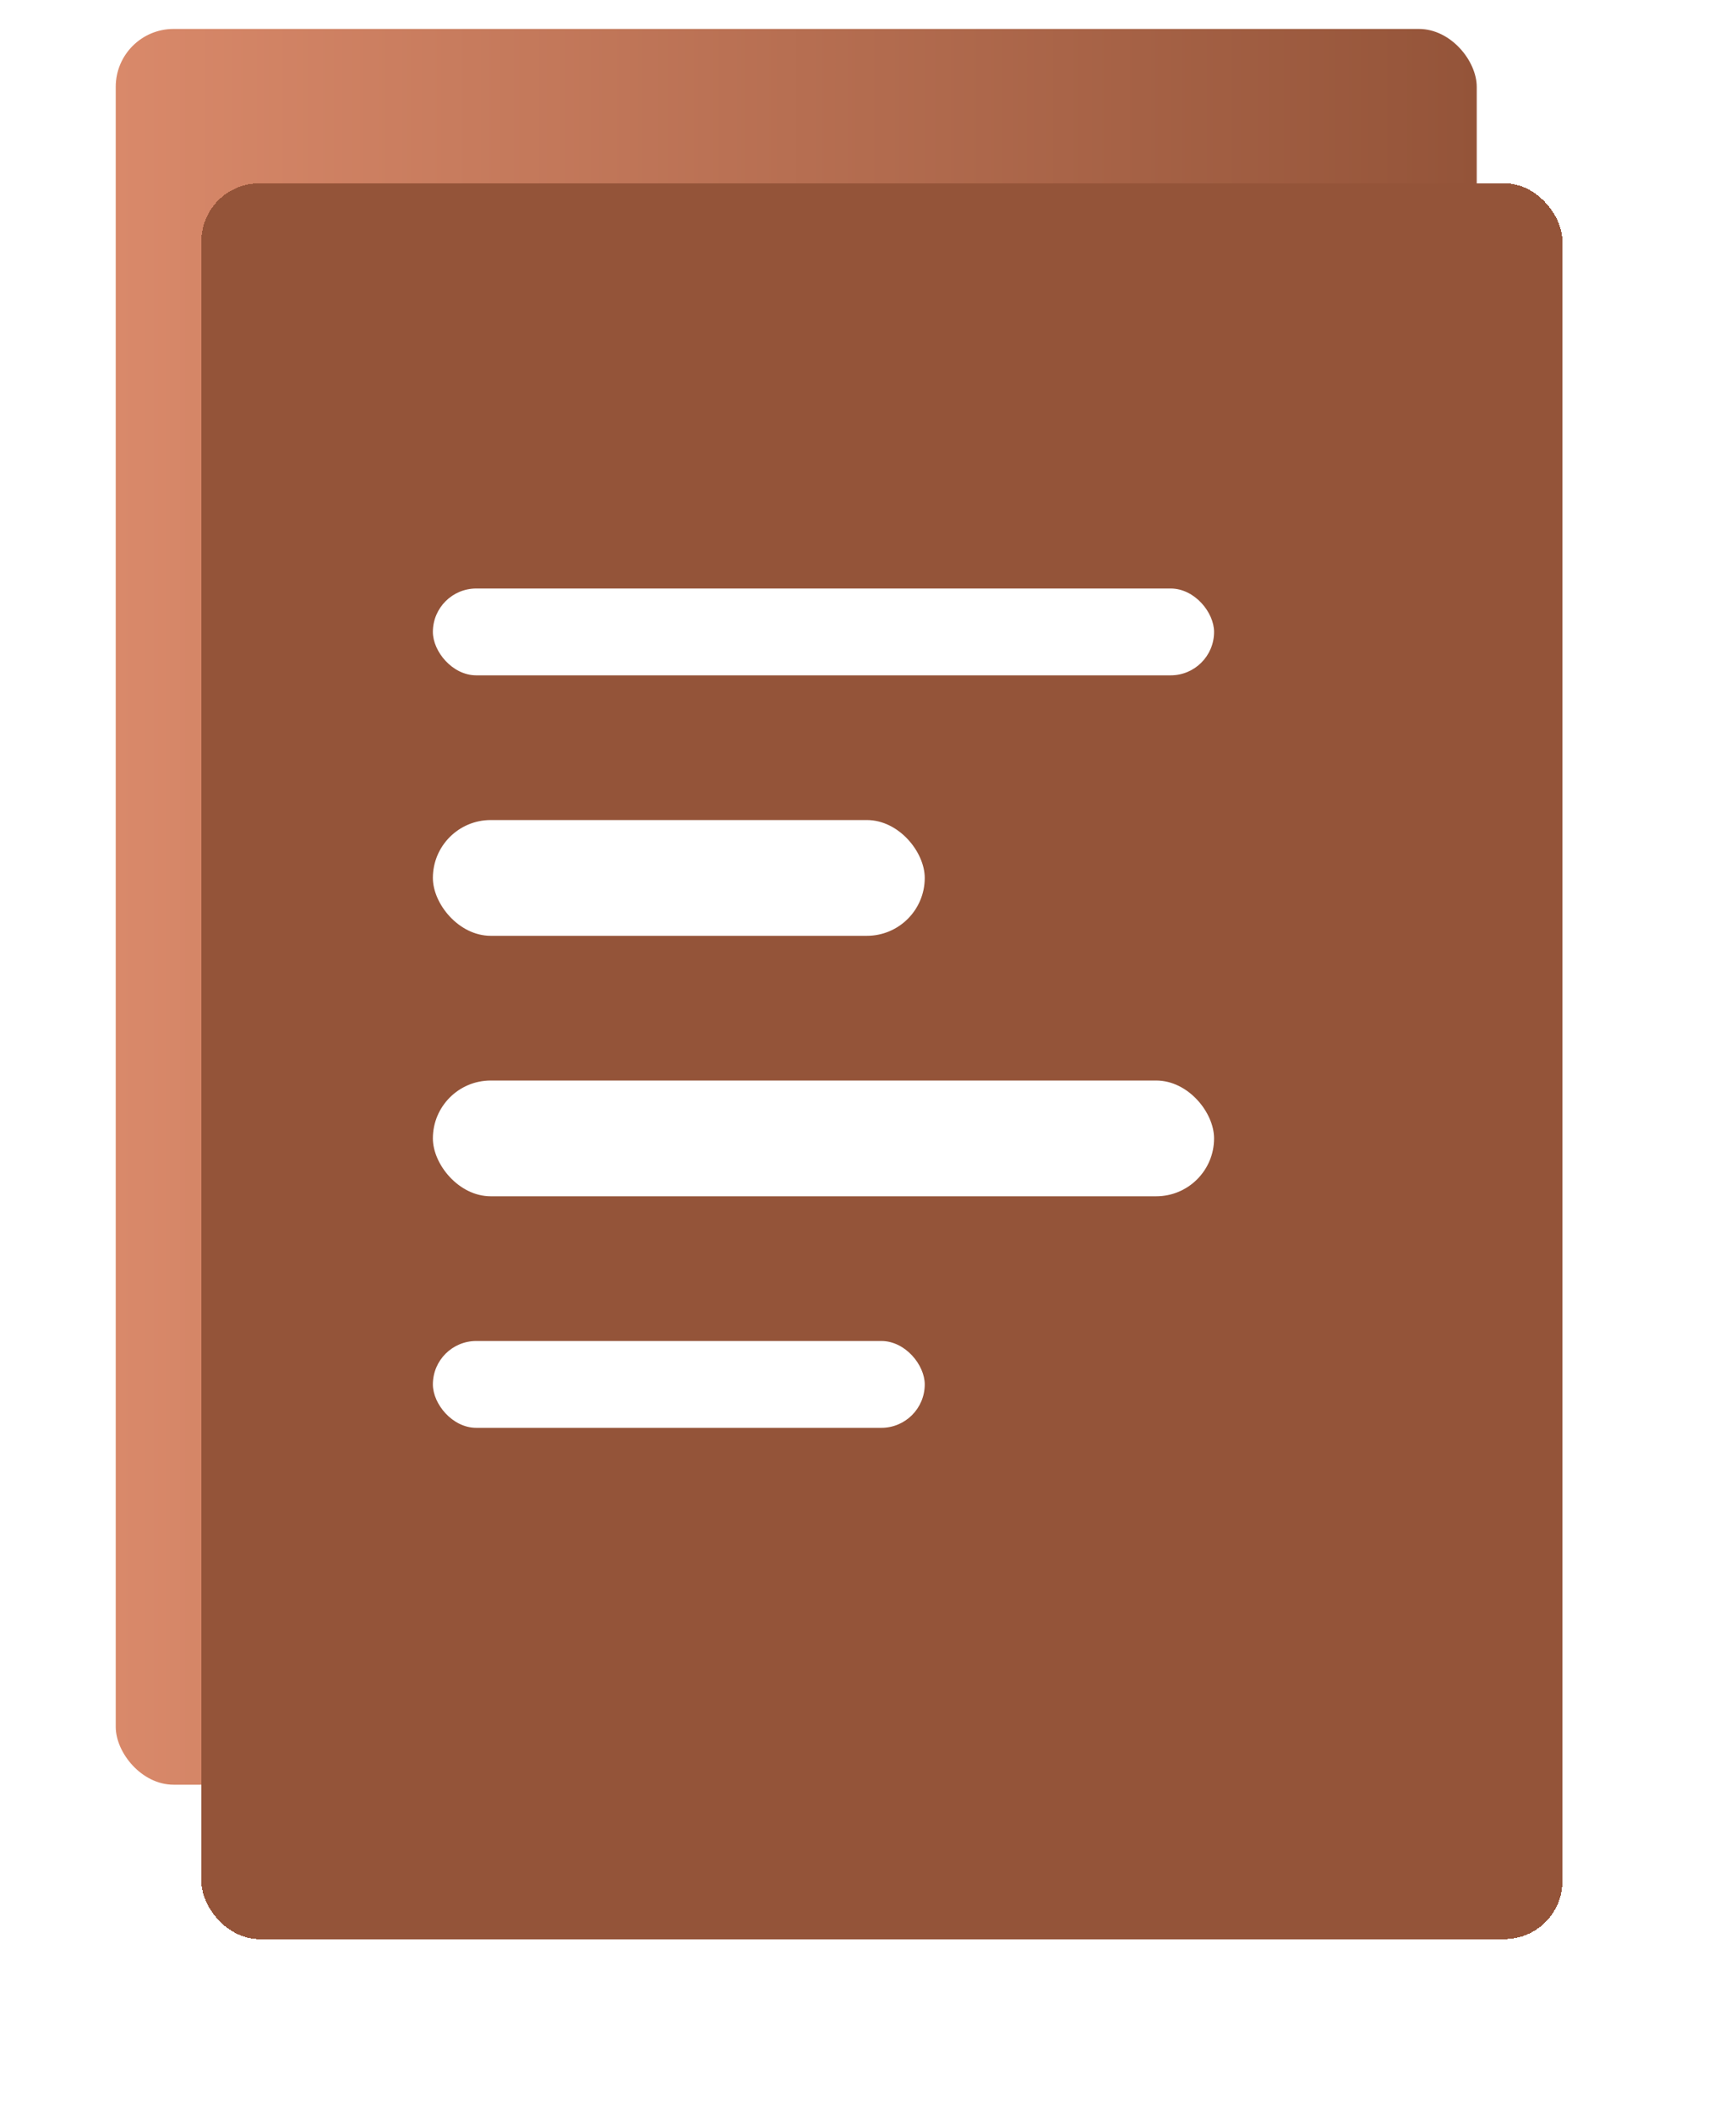 <svg width="60" height="73" viewBox="0 0 60 73" fill="none" xmlns="http://www.w3.org/2000/svg">
    <rect x="4" y="1" width="47.039" height="60.665" rx="2" fill="url(#paint0_linear_1_1481)"/>
    <rect x="12" y="15" width="29" height="7" rx="2" fill="white"/>
    <rect x="12" y="27" width="29" height="7" rx="2" fill="white"/>
    <g filter="url(#filter0_d_1_1481)">
        <rect x="11.961" y="5.334" width="47.039" height="60.665" rx="2" fill="#945439" shape-rendering="crispEdges"/>
        <rect x="19.961" y="19.334" width="27" height="3" rx="1.5" fill="white"/>
        <rect x="19.961" y="27.334" width="17" height="4" rx="2" fill="white"/>
        <rect x="19.961" y="36.334" width="27" height="4" rx="2" fill="white"/>
        <rect x="19.961" y="45.334" width="17" height="3" rx="1.5" fill="white"/>
    </g>
    <defs>
        <filter id="filter0_d_1_1481" x="0.961" y="0.334" width="59.039" height="72.665" filterUnits="userSpaceOnUse" color-interpolation-filters="sRGB">
            <feFlood flood-opacity="0" result="BackgroundImageFix"/>
            <feColorMatrix in="SourceAlpha" type="matrix" values="0 0 0 0 0 0 0 0 0 0 0 0 0 0 0 0 0 0 127 0" result="hardAlpha"/>
            <feOffset dx="-5" dy="1"/>
            <feGaussianBlur stdDeviation="3"/>
            <feComposite in2="hardAlpha" operator="out"/>
            <feColorMatrix type="matrix" values="0 0 0 0 0 0 0 0 0 0 0 0 0 0 0 0 0 0 0.36 0"/>
            <feBlend mode="normal" in2="BackgroundImageFix" result="effect1_dropShadow_1_1481"/>
            <feBlend mode="normal" in="SourceGraphic" in2="effect1_dropShadow_1_1481" result="shape"/>
        </filter>
        <linearGradient id="paint0_linear_1_1481" x1="4" y1="61.665" x2="51.04" y2="61.665" gradientUnits="userSpaceOnUse">
            <stop stop-color="#D9896A"/>
            <stop offset="1" stop-color="#945439"/>
        </linearGradient>
    </defs>
</svg>
